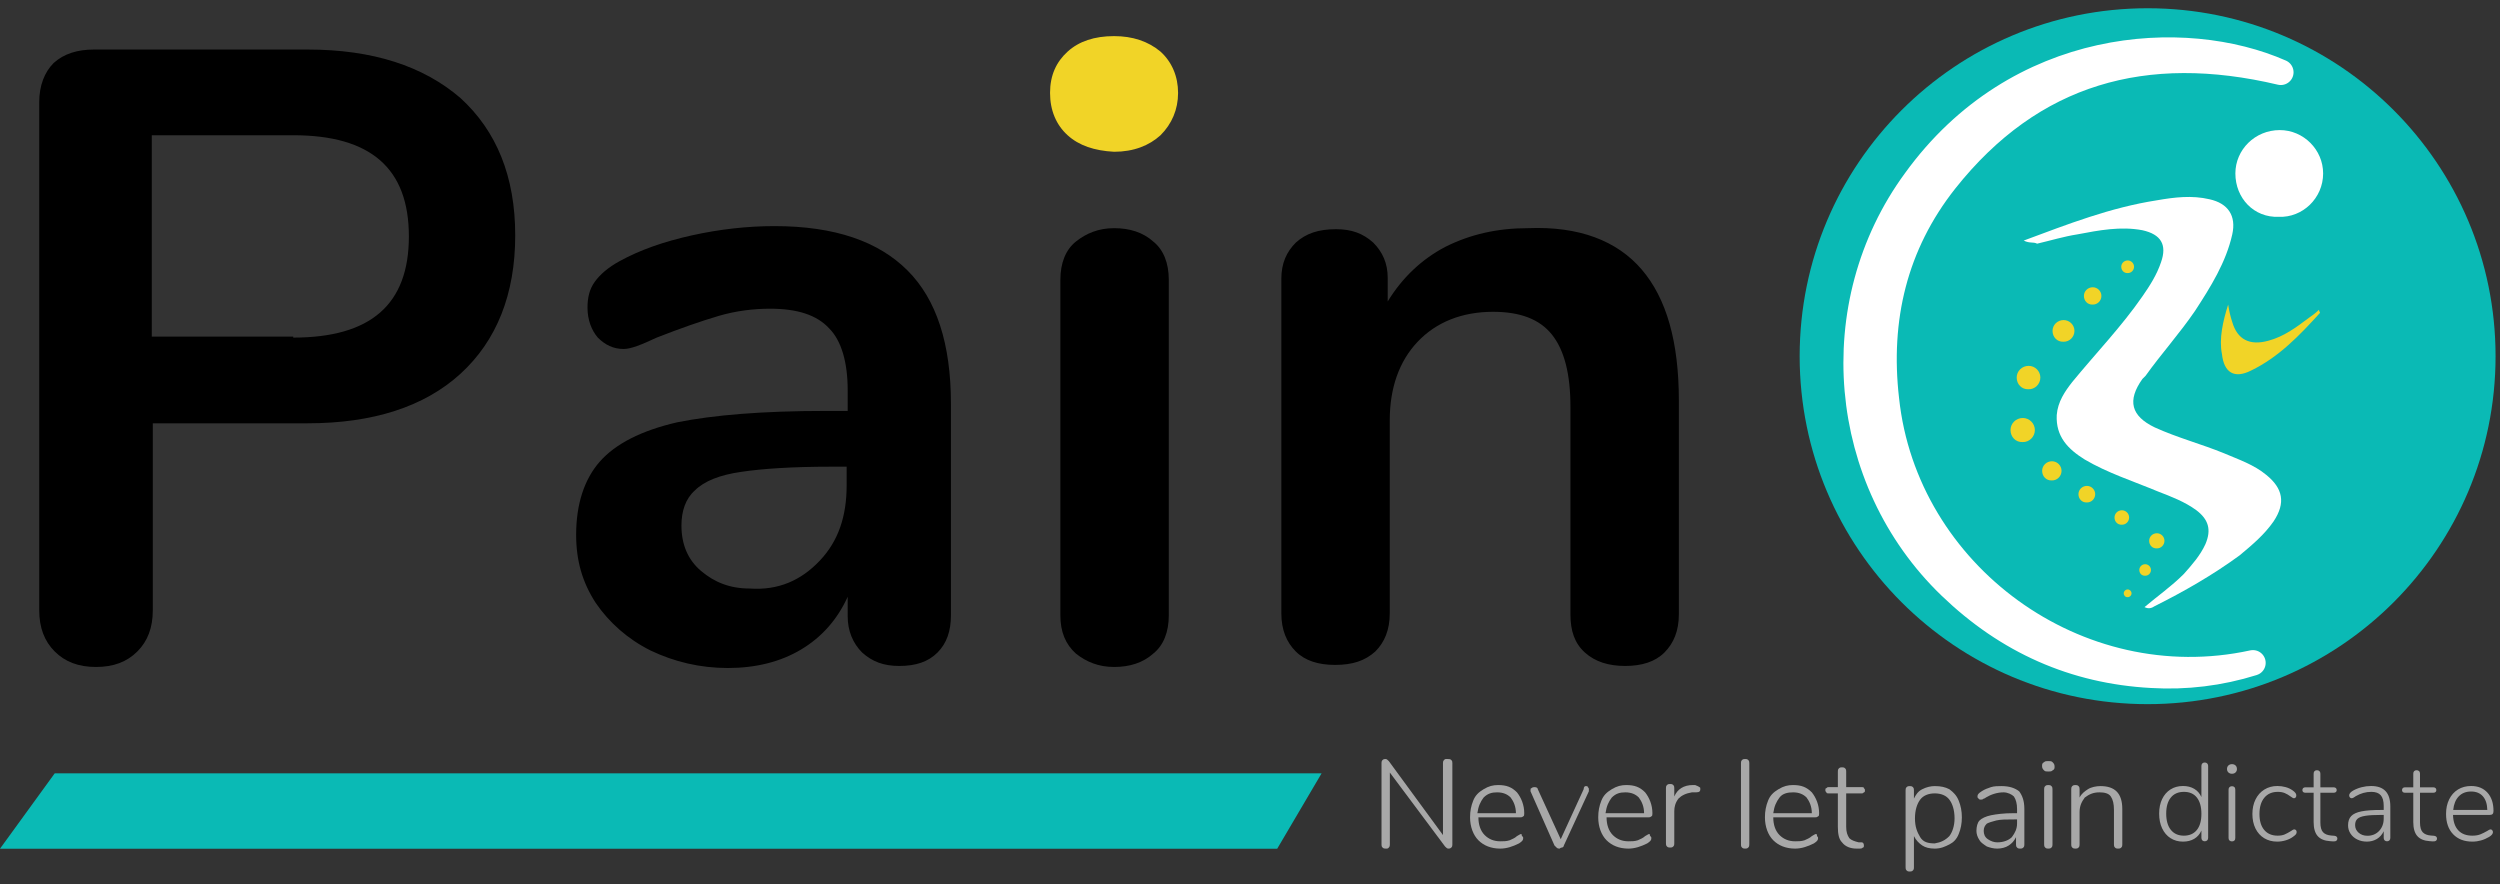 <svg width="147" height="52" viewBox="0 0 147 52" fill="none" xmlns="http://www.w3.org/2000/svg">
<rect x="0" y="0" width="147" height="52" fill="#333333" stroke="none"/>
<g clip-path="url(#clip0)">
<g clip-path="url(#clip1)">
<g clip-path="url(#clip2)">
<path fill-rule="evenodd" clip-rule="evenodd" d="M3.218 38.308C2.611 37.701 2.307 36.911 2.307 35.879V6.009C2.307 5.038 2.611 4.249 3.157 3.702C3.764 3.156 4.553 2.913 5.525 2.913H18.092C21.917 2.913 24.892 3.884 27.077 5.766C29.202 7.709 30.295 10.38 30.295 13.841C30.295 17.302 29.202 20.034 27.077 21.976C24.952 23.919 21.917 24.89 18.092 24.89H8.985V35.879C8.985 36.911 8.682 37.701 8.075 38.308C7.468 38.915 6.678 39.218 5.646 39.218C4.614 39.218 3.825 38.915 3.218 38.308ZM17.242 19.851C21.795 19.851 24.042 17.909 24.042 13.902C24.042 9.895 21.795 7.952 17.242 7.952H8.925V19.791H17.242V19.851Z" fill="black"/>
<path fill-rule="evenodd" clip-rule="evenodd" d="M53.365 15.906C55.065 17.605 55.915 20.216 55.915 23.737V36.183C55.915 37.094 55.672 37.822 55.126 38.369C54.58 38.915 53.851 39.158 52.88 39.158C51.969 39.158 51.301 38.915 50.694 38.369C50.148 37.822 49.844 37.094 49.844 36.244V35.09C49.237 36.426 48.326 37.458 47.112 38.187C45.898 38.915 44.441 39.279 42.801 39.279C41.162 39.279 39.645 38.915 38.248 38.247C36.913 37.58 35.82 36.608 35.031 35.455C34.241 34.24 33.877 32.965 33.877 31.448C33.877 29.626 34.363 28.169 35.273 27.137C36.184 26.105 37.702 25.316 39.827 24.83C41.952 24.405 44.805 24.162 48.569 24.162H49.844V22.948C49.844 21.309 49.48 20.034 48.751 19.305C48.023 18.516 46.869 18.152 45.291 18.152C44.319 18.152 43.287 18.273 42.255 18.577C41.223 18.881 40.009 19.305 38.612 19.852C37.702 20.277 37.095 20.52 36.67 20.52C36.063 20.52 35.577 20.277 35.152 19.852C34.788 19.427 34.545 18.82 34.545 18.091C34.545 17.484 34.666 16.998 34.97 16.573C35.273 16.148 35.759 15.723 36.427 15.359C37.641 14.691 39.037 14.206 40.677 13.841C42.316 13.477 43.955 13.295 45.533 13.295C49.115 13.295 51.665 14.206 53.365 15.906ZM48.205 32.965C49.298 31.812 49.783 30.355 49.783 28.534V27.441H48.873C46.566 27.441 44.805 27.562 43.591 27.744C42.316 27.926 41.405 28.291 40.859 28.837C40.312 29.323 40.069 30.051 40.069 30.901C40.069 31.994 40.434 32.905 41.223 33.573C42.012 34.24 42.923 34.605 44.076 34.605C45.776 34.726 47.112 34.119 48.205 32.965Z" fill="black"/>
<path d="M62.775 7.952C62.107 7.345 61.743 6.495 61.743 5.463C61.743 4.431 62.107 3.642 62.775 3.035C63.443 2.428 64.354 2.124 65.507 2.124C66.6 2.124 67.511 2.428 68.239 3.035C68.907 3.642 69.271 4.492 69.271 5.463C69.271 6.435 68.907 7.284 68.239 7.952C67.571 8.559 66.661 8.924 65.507 8.924C64.354 8.863 63.443 8.559 62.775 7.952Z" fill="#F1D427"/>
<path d="M63.261 38.429C62.654 37.883 62.35 37.154 62.35 36.183V16.452C62.35 15.48 62.654 14.691 63.261 14.205C63.868 13.72 64.596 13.416 65.507 13.416C66.418 13.416 67.207 13.659 67.814 14.205C68.421 14.691 68.725 15.48 68.725 16.452V36.183C68.725 37.154 68.421 37.943 67.814 38.429C67.207 38.975 66.418 39.218 65.507 39.218C64.596 39.218 63.868 38.915 63.261 38.429Z" fill="black"/>
<path d="M96.531 15.845C97.989 17.545 98.717 20.095 98.717 23.555V36.122C98.717 37.094 98.413 37.822 97.867 38.369C97.321 38.915 96.531 39.158 95.56 39.158C94.589 39.158 93.799 38.915 93.192 38.369C92.585 37.822 92.342 37.094 92.342 36.122V23.919C92.342 21.977 91.978 20.58 91.25 19.67C90.521 18.759 89.368 18.334 87.789 18.334C85.968 18.334 84.45 18.941 83.357 20.095C82.264 21.248 81.718 22.827 81.718 24.709V36.062C81.718 37.033 81.414 37.762 80.868 38.308C80.261 38.854 79.532 39.097 78.5 39.097C77.529 39.097 76.74 38.854 76.193 38.308C75.647 37.762 75.343 37.033 75.343 36.062V16.391C75.343 15.481 75.647 14.813 76.193 14.266C76.8 13.72 77.529 13.477 78.561 13.477C79.472 13.477 80.139 13.72 80.747 14.266C81.293 14.813 81.597 15.481 81.597 16.331V17.727C82.447 16.331 83.6 15.238 84.996 14.509C86.453 13.781 88.032 13.416 89.853 13.416C92.828 13.295 95.074 14.145 96.531 15.845Z" fill="black"/>
<path d="M75.1 49.904H0L3.218 45.472H77.71L75.1 49.904Z" fill="#0ABAB5"/>
<path d="M126.28 0.485C137.579 0.485 146.739 9.645 146.739 20.945C146.739 32.244 137.579 41.404 126.28 41.404C114.98 41.404 105.82 32.244 105.82 20.945C105.82 9.645 114.98 0.485 126.28 0.485Z" fill="#0ABAB5"/>
<path d="M132.472 38.976C130.529 39.584 128.526 39.826 126.522 39.705C121.969 39.462 118.023 37.701 114.684 34.484C108.187 28.23 107.277 17.91 112.619 10.624C118.63 2.307 128.465 1.76 134.111 4.25C126.158 2.367 119.48 4.189 114.38 10.624C111.405 14.388 110.373 18.759 110.92 23.495C112.012 33.755 122.151 41.223 132.472 38.976Z" fill="white" stroke="white" stroke-width="1.5" stroke-linejoin="round"/>
<path d="M118.994 14.145C121.604 13.174 124.093 12.203 126.825 11.778C127.857 11.596 128.89 11.474 129.922 11.717C131.015 11.96 131.5 12.688 131.257 13.781C130.893 15.42 129.982 16.878 129.072 18.274C128.161 19.61 127.068 20.824 126.158 22.099C126.097 22.159 126.036 22.22 125.975 22.281C125.065 23.556 125.308 24.466 126.704 25.134C128.04 25.741 129.436 26.106 130.772 26.652C131.622 27.016 132.532 27.32 133.261 27.927C134.232 28.716 134.414 29.566 133.686 30.659C133.139 31.448 132.411 32.055 131.682 32.662C130.104 33.816 128.404 34.787 126.704 35.637C126.522 35.759 126.34 35.819 126.097 35.698C126.886 35.03 127.675 34.484 128.404 33.755C128.89 33.209 129.375 32.662 129.679 31.995C130.043 31.145 129.861 30.538 129.132 29.991C128.465 29.505 127.675 29.202 126.886 28.898C125.429 28.291 123.911 27.805 122.576 27.016C121.604 26.409 120.876 25.681 120.936 24.406C120.997 23.616 121.422 23.009 121.847 22.463C123.243 20.763 124.761 19.184 125.975 17.424C126.4 16.817 126.825 16.149 127.068 15.42C127.433 14.388 127.068 13.781 125.975 13.538C124.701 13.296 123.426 13.538 122.151 13.781C121.361 13.903 120.572 14.145 119.783 14.328C119.54 14.206 119.358 14.328 118.994 14.145Z" fill="white"/>
<path d="M131.44 10.199C131.44 8.803 132.593 7.649 134.051 7.649C135.447 7.649 136.6 8.803 136.6 10.199C136.6 11.656 135.386 12.809 133.99 12.749C132.533 12.809 131.44 11.656 131.44 10.199Z" fill="white"/>
<path d="M124.73 15.686C124.73 15.482 124.898 15.314 125.11 15.314C125.314 15.314 125.482 15.482 125.482 15.686C125.482 15.898 125.305 16.066 125.102 16.057C124.889 16.066 124.73 15.898 124.73 15.686Z" fill="#F1D427"/>
<path d="M122.534 17.4C122.534 17.121 122.764 16.891 123.055 16.891C123.333 16.891 123.563 17.121 123.563 17.4C123.563 17.691 123.321 17.921 123.042 17.909C122.752 17.921 122.534 17.691 122.534 17.4Z" fill="#F1D427"/>
<path d="M120.689 19.457C120.689 19.108 120.977 18.82 121.341 18.82C121.69 18.82 121.978 19.108 121.978 19.457C121.978 19.821 121.675 20.109 121.326 20.094C120.962 20.109 120.689 19.821 120.689 19.457Z" fill="#F1D427"/>
<path d="M118.581 22.2C118.581 21.823 118.892 21.512 119.285 21.512C119.662 21.512 119.973 21.823 119.973 22.2C119.973 22.593 119.645 22.904 119.269 22.888C118.875 22.904 118.581 22.593 118.581 22.2Z" fill="#F1D427"/>
<path d="M118.218 25.286C118.218 24.898 118.538 24.578 118.942 24.578C119.33 24.578 119.65 24.898 119.65 25.286C119.65 25.69 119.313 26.01 118.925 25.993C118.521 26.01 118.218 25.69 118.218 25.286Z" fill="#F1D427"/>
<path d="M120.078 27.686C120.078 27.377 120.333 27.122 120.655 27.122C120.964 27.122 121.219 27.377 121.219 27.686C121.219 28.008 120.95 28.263 120.642 28.25C120.319 28.263 120.078 28.008 120.078 27.686Z" fill="#F1D427"/>
<path d="M122.213 29.058C122.213 28.791 122.433 28.571 122.711 28.571C122.978 28.571 123.198 28.791 123.198 29.058C123.198 29.336 122.966 29.556 122.7 29.544C122.421 29.556 122.213 29.336 122.213 29.058Z" fill="#F1D427"/>
<path d="M124.333 30.429C124.333 30.196 124.525 30.004 124.768 30.004C125 30.004 125.192 30.196 125.192 30.429C125.192 30.671 124.99 30.863 124.758 30.853C124.515 30.863 124.333 30.671 124.333 30.429Z" fill="#F1D427"/>
<path d="M126.37 31.8C126.37 31.556 126.571 31.355 126.825 31.355C127.069 31.355 127.27 31.556 127.27 31.8C127.27 32.054 127.058 32.256 126.815 32.245C126.56 32.256 126.37 32.054 126.37 31.8Z" fill="#F1D427"/>
<path d="M125.791 33.515C125.791 33.329 125.944 33.176 126.138 33.176C126.323 33.176 126.477 33.329 126.477 33.515C126.477 33.708 126.315 33.862 126.13 33.853C125.936 33.862 125.791 33.708 125.791 33.515Z" fill="#F1D427"/>
<path d="M124.876 34.886C124.876 34.763 124.978 34.66 125.108 34.66C125.232 34.66 125.334 34.763 125.334 34.886C125.334 35.016 125.226 35.118 125.102 35.113C124.973 35.118 124.876 35.016 124.876 34.886Z" fill="#F1D427"/>
<path d="M131.015 17.909C131.076 18.273 131.136 18.577 131.258 18.941C131.561 19.973 132.29 20.337 133.383 20.034C134.293 19.791 135.022 19.245 135.75 18.698C135.933 18.577 136.175 18.395 136.357 18.213C136.357 18.334 136.418 18.334 136.418 18.395C135.204 19.73 133.99 21.005 132.351 21.794C131.379 22.28 130.772 21.916 130.651 20.823C130.468 19.913 130.711 18.88 131.015 17.909Z" fill="#F1D427"/>
</g>
</g>
<g clip-path="url(#clip3)">
<path d="M85.338 44.69C85.399 44.752 85.399 44.813 85.399 44.874V49.653C85.399 49.714 85.399 49.775 85.338 49.836C85.276 49.898 85.215 49.898 85.154 49.898C85.093 49.898 85.031 49.836 84.97 49.775L81.723 45.425V49.653C81.723 49.714 81.723 49.775 81.662 49.836C81.6 49.898 81.6 49.898 81.478 49.898C81.417 49.898 81.356 49.898 81.294 49.836C81.233 49.775 81.233 49.714 81.233 49.653V44.874C81.233 44.813 81.233 44.752 81.294 44.69C81.356 44.629 81.417 44.629 81.478 44.629C81.539 44.629 81.6 44.69 81.662 44.752L84.847 49.101V44.874C84.847 44.813 84.847 44.752 84.909 44.69C84.97 44.629 84.97 44.629 85.093 44.629C85.215 44.629 85.276 44.629 85.338 44.69Z" fill="#A8A8A8"/>
<path fill-rule="evenodd" clip-rule="evenodd" d="M89.503 49.163C89.564 49.224 89.564 49.224 89.564 49.285C89.564 49.408 89.503 49.469 89.319 49.592C88.952 49.776 88.584 49.898 88.217 49.898C87.665 49.898 87.236 49.714 86.93 49.408C86.624 49.102 86.44 48.611 86.44 48.06C86.44 47.693 86.501 47.386 86.624 47.08C86.746 46.774 86.93 46.59 87.236 46.406C87.543 46.222 87.788 46.161 88.094 46.161C88.584 46.161 88.891 46.283 89.197 46.59C89.442 46.896 89.626 47.325 89.626 47.815C89.626 47.876 89.626 47.999 89.564 47.999C89.503 48.06 89.442 48.06 89.381 48.06H86.93C86.93 48.489 87.053 48.857 87.298 49.102C87.543 49.347 87.849 49.469 88.217 49.469C88.4 49.469 88.584 49.469 88.768 49.408C88.891 49.347 89.074 49.285 89.197 49.163C89.319 49.102 89.381 49.04 89.442 49.04C89.503 49.04 89.442 49.102 89.503 49.163ZM87.236 46.896C87.053 47.141 86.93 47.386 86.869 47.815H89.136C89.136 47.447 89.013 47.141 88.829 46.896C88.645 46.712 88.4 46.59 88.033 46.59C87.727 46.59 87.481 46.651 87.236 46.896Z" fill="#A8A8A8"/>
<path d="M93.241 46.222C93.302 46.222 93.364 46.222 93.364 46.283C93.425 46.344 93.425 46.344 93.425 46.406C93.425 46.467 93.425 46.467 93.425 46.528L91.955 49.714C91.955 49.775 91.893 49.837 91.832 49.837C91.771 49.837 91.71 49.898 91.71 49.898C91.648 49.898 91.587 49.898 91.526 49.837C91.465 49.775 91.465 49.775 91.403 49.714L89.994 46.528V46.467C89.994 46.406 89.994 46.344 90.055 46.344C90.117 46.283 90.178 46.283 90.239 46.283C90.362 46.283 90.423 46.344 90.423 46.406L91.771 49.346L93.119 46.406C93.119 46.283 93.18 46.222 93.241 46.222Z" fill="#A8A8A8"/>
<path fill-rule="evenodd" clip-rule="evenodd" d="M97.039 49.163C97.1 49.224 97.1 49.224 97.1 49.285C97.1 49.408 97.039 49.469 96.856 49.592C96.488 49.776 96.12 49.898 95.753 49.898C95.201 49.898 94.772 49.714 94.466 49.408C94.16 49.102 93.976 48.611 93.976 48.06C93.976 47.693 94.037 47.386 94.16 47.08C94.282 46.774 94.466 46.59 94.772 46.406C95.079 46.222 95.324 46.161 95.63 46.161C96.12 46.161 96.427 46.283 96.733 46.59C96.978 46.896 97.162 47.325 97.162 47.815C97.162 47.876 97.162 47.999 97.1 47.999C97.039 48.06 96.978 48.06 96.917 48.06H94.466C94.466 48.489 94.589 48.857 94.834 49.102C95.079 49.347 95.385 49.469 95.753 49.469C95.936 49.469 96.12 49.469 96.304 49.408C96.427 49.347 96.61 49.285 96.733 49.163C96.856 49.102 96.917 49.04 96.978 49.04C97.039 49.04 96.978 49.102 97.039 49.163ZM94.772 46.896C94.589 47.141 94.466 47.386 94.405 47.815H96.672C96.672 47.447 96.549 47.141 96.365 46.896C96.181 46.712 95.936 46.59 95.569 46.59C95.263 46.59 95.017 46.651 94.772 46.896Z" fill="#A8A8A8"/>
<path d="M99.918 46.283C99.98 46.283 99.98 46.344 99.98 46.405C99.98 46.528 99.918 46.589 99.735 46.589H99.49C99.122 46.65 98.877 46.773 98.693 46.957C98.509 47.202 98.448 47.447 98.448 47.692V49.591C98.448 49.652 98.448 49.714 98.387 49.775C98.326 49.836 98.264 49.836 98.203 49.836C98.142 49.836 98.081 49.836 98.019 49.775C97.958 49.714 97.958 49.652 97.958 49.591V46.344C97.958 46.283 97.958 46.221 98.019 46.16C98.081 46.099 98.142 46.099 98.203 46.099C98.264 46.099 98.326 46.099 98.387 46.16C98.448 46.221 98.448 46.283 98.448 46.344V46.834C98.632 46.405 98.999 46.16 99.551 46.16H99.673C99.796 46.221 99.857 46.221 99.918 46.283Z" fill="#A8A8A8"/>
<path d="M102.43 49.836C102.369 49.775 102.369 49.714 102.369 49.653V44.874C102.369 44.813 102.369 44.752 102.43 44.69C102.492 44.629 102.553 44.629 102.614 44.629C102.675 44.629 102.737 44.629 102.798 44.69C102.859 44.752 102.859 44.813 102.859 44.874V49.653C102.859 49.714 102.859 49.775 102.798 49.836C102.737 49.898 102.675 49.898 102.614 49.898C102.553 49.898 102.492 49.898 102.43 49.836Z" fill="#A8A8A8"/>
<path fill-rule="evenodd" clip-rule="evenodd" d="M106.841 49.163C106.902 49.224 106.902 49.224 106.902 49.285C106.902 49.408 106.841 49.469 106.657 49.592C106.29 49.776 105.922 49.898 105.554 49.898C105.003 49.898 104.574 49.714 104.268 49.408C103.962 49.102 103.778 48.611 103.778 48.06C103.778 47.693 103.839 47.386 103.962 47.08C104.084 46.774 104.268 46.59 104.574 46.406C104.881 46.222 105.126 46.161 105.432 46.161C105.922 46.161 106.228 46.283 106.535 46.59C106.78 46.896 106.964 47.325 106.964 47.815C106.964 47.876 106.964 47.999 106.902 47.999C106.841 48.06 106.78 48.06 106.718 48.06H104.268C104.268 48.489 104.39 48.857 104.635 49.102C104.881 49.347 105.187 49.469 105.554 49.469C105.738 49.469 105.922 49.469 106.106 49.408C106.228 49.347 106.412 49.285 106.535 49.163C106.657 49.102 106.718 49.04 106.78 49.04C106.841 49.04 106.841 49.102 106.841 49.163ZM104.635 46.896C104.452 47.141 104.329 47.386 104.268 47.815H106.535C106.535 47.447 106.412 47.141 106.228 46.896C106.045 46.712 105.799 46.59 105.432 46.59C105.126 46.59 104.819 46.651 104.635 46.896Z" fill="#A8A8A8"/>
<path d="M109.598 49.714C109.598 49.775 109.598 49.836 109.537 49.836C109.475 49.898 109.414 49.898 109.353 49.898H109.169C108.801 49.898 108.495 49.775 108.311 49.53C108.127 49.346 108.066 49.04 108.066 48.611V46.651H107.515C107.454 46.651 107.392 46.651 107.392 46.589C107.331 46.528 107.331 46.528 107.331 46.467C107.331 46.406 107.331 46.344 107.392 46.344C107.454 46.283 107.454 46.283 107.515 46.283H108.066V45.364C108.066 45.303 108.066 45.242 108.127 45.18C108.189 45.119 108.25 45.119 108.311 45.119C108.373 45.119 108.434 45.119 108.495 45.18C108.556 45.242 108.556 45.303 108.556 45.364V46.283H109.475C109.537 46.283 109.598 46.283 109.598 46.344C109.659 46.406 109.659 46.406 109.659 46.467C109.659 46.528 109.659 46.589 109.598 46.589C109.537 46.651 109.537 46.651 109.475 46.651H108.556V48.611C108.556 48.917 108.618 49.101 108.74 49.285C108.863 49.407 109.046 49.469 109.292 49.53H109.475C109.537 49.53 109.598 49.591 109.598 49.714Z" fill="#A8A8A8"/>
<path fill-rule="evenodd" clip-rule="evenodd" d="M114.622 46.406C114.867 46.59 115.051 46.773 115.173 47.08C115.296 47.386 115.357 47.692 115.357 48.06C115.357 48.428 115.296 48.734 115.173 49.04C115.051 49.346 114.867 49.53 114.622 49.653C114.377 49.775 114.132 49.898 113.764 49.898C113.458 49.898 113.213 49.837 113.029 49.714C112.845 49.592 112.661 49.408 112.539 49.163V51.001C112.539 51.062 112.539 51.123 112.478 51.184C112.416 51.246 112.355 51.246 112.294 51.246C112.233 51.246 112.171 51.246 112.11 51.184C112.049 51.123 112.049 51.062 112.049 51.001V46.467C112.049 46.406 112.049 46.344 112.11 46.283C112.171 46.222 112.233 46.222 112.294 46.222C112.355 46.222 112.416 46.222 112.478 46.283C112.539 46.344 112.539 46.406 112.539 46.467V46.957C112.661 46.712 112.784 46.528 113.029 46.406C113.274 46.283 113.519 46.222 113.764 46.222C114.132 46.222 114.377 46.283 114.622 46.406ZM114.622 49.163C114.806 48.918 114.928 48.55 114.928 48.121C114.928 47.631 114.806 47.264 114.622 47.018C114.438 46.773 114.132 46.651 113.764 46.651C113.397 46.651 113.09 46.773 112.907 47.018C112.723 47.264 112.6 47.631 112.6 48.121C112.6 48.611 112.723 48.918 112.907 49.224C113.09 49.53 113.397 49.592 113.764 49.592C114.132 49.53 114.377 49.408 114.622 49.163Z" fill="#A8A8A8"/>
<path fill-rule="evenodd" clip-rule="evenodd" d="M118.726 46.528C118.909 46.773 119.032 47.08 119.032 47.57V49.653C119.032 49.714 119.032 49.775 118.971 49.837C118.909 49.898 118.848 49.898 118.787 49.898C118.726 49.898 118.664 49.898 118.603 49.837C118.542 49.775 118.542 49.714 118.542 49.653V49.224C118.419 49.469 118.297 49.592 118.113 49.714C117.929 49.837 117.684 49.898 117.439 49.898C117.194 49.898 117.01 49.837 116.827 49.775C116.643 49.653 116.459 49.53 116.398 49.408C116.275 49.224 116.214 49.04 116.214 48.856C116.214 48.611 116.275 48.366 116.398 48.244C116.52 48.121 116.765 47.999 117.072 47.937C117.378 47.876 117.807 47.815 118.419 47.815H118.603V47.57C118.603 47.264 118.542 47.018 118.419 46.835C118.297 46.712 118.052 46.59 117.807 46.59C117.439 46.59 117.072 46.712 116.765 46.896C116.765 46.896 116.704 46.957 116.643 46.957C116.581 47.018 116.52 47.018 116.459 47.018C116.398 47.018 116.398 47.018 116.336 46.957C116.275 46.896 116.275 46.896 116.275 46.835C116.275 46.712 116.336 46.651 116.52 46.528C116.704 46.406 116.888 46.344 117.072 46.283C117.255 46.222 117.5 46.222 117.684 46.222C118.174 46.222 118.481 46.344 118.726 46.528ZM118.297 49.224C118.481 48.979 118.603 48.734 118.603 48.428V48.182H118.481C117.991 48.182 117.623 48.182 117.378 48.244C117.133 48.305 116.949 48.366 116.827 48.428C116.704 48.55 116.643 48.672 116.643 48.856C116.643 49.04 116.704 49.224 116.888 49.346C117.072 49.469 117.255 49.53 117.439 49.53C117.807 49.53 118.113 49.408 118.297 49.224Z" fill="#A8A8A8"/>
<path fill-rule="evenodd" clip-rule="evenodd" d="M120.196 45.303C120.135 45.242 120.074 45.181 120.074 45.058C120.074 44.936 120.074 44.874 120.196 44.813C120.258 44.752 120.319 44.752 120.441 44.752C120.564 44.752 120.625 44.752 120.686 44.813C120.748 44.874 120.809 44.936 120.809 45.058C120.809 45.181 120.809 45.242 120.686 45.303C120.625 45.365 120.564 45.365 120.441 45.365C120.319 45.365 120.258 45.365 120.196 45.303ZM120.258 49.837C120.196 49.776 120.196 49.714 120.196 49.653V46.406C120.196 46.345 120.196 46.284 120.258 46.222C120.319 46.161 120.38 46.161 120.441 46.161C120.503 46.161 120.564 46.161 120.625 46.222C120.686 46.284 120.686 46.345 120.686 46.406V49.653C120.686 49.714 120.686 49.776 120.625 49.837C120.564 49.898 120.503 49.898 120.441 49.898C120.38 49.898 120.319 49.898 120.258 49.837Z" fill="#A8A8A8"/>
<path d="M124.791 47.57V49.653C124.791 49.714 124.791 49.776 124.73 49.837C124.668 49.898 124.607 49.898 124.546 49.898C124.485 49.898 124.423 49.898 124.362 49.837C124.301 49.776 124.301 49.714 124.301 49.653V47.631C124.301 47.264 124.24 47.019 124.117 46.835C123.995 46.651 123.75 46.59 123.443 46.59C123.076 46.59 122.831 46.712 122.585 46.896C122.402 47.141 122.279 47.386 122.279 47.754V49.653C122.279 49.714 122.279 49.776 122.218 49.837C122.157 49.898 122.095 49.898 122.034 49.898C121.973 49.898 121.912 49.898 121.85 49.837C121.789 49.776 121.789 49.714 121.789 49.653V46.406C121.789 46.345 121.789 46.284 121.85 46.222C121.912 46.161 121.973 46.161 122.034 46.161C122.095 46.161 122.157 46.161 122.218 46.222C122.279 46.283 122.279 46.345 122.279 46.406V46.896C122.402 46.651 122.585 46.529 122.769 46.406C122.953 46.284 123.259 46.222 123.504 46.222C124.362 46.222 124.791 46.651 124.791 47.57Z" fill="#A8A8A8"/>
<path fill-rule="evenodd" clip-rule="evenodd" d="M129.638 44.835C129.698 44.835 129.747 44.853 129.784 44.89C129.82 44.927 129.839 44.976 129.839 45.036V49.267C129.839 49.327 129.82 49.376 129.784 49.413C129.747 49.449 129.698 49.468 129.638 49.468C129.577 49.468 129.53 49.449 129.495 49.413C129.46 49.376 129.443 49.327 129.443 49.267V48.838C129.348 49.05 129.207 49.211 129.021 49.322C128.835 49.432 128.615 49.487 128.359 49.487C128.083 49.487 127.838 49.419 127.626 49.283C127.414 49.147 127.25 48.954 127.133 48.705C127.016 48.457 126.958 48.168 126.958 47.839C126.958 47.515 127.016 47.23 127.133 46.986C127.25 46.742 127.414 46.552 127.626 46.418C127.838 46.284 128.083 46.217 128.359 46.217C128.615 46.217 128.835 46.272 129.021 46.383C129.207 46.493 129.348 46.654 129.443 46.866V45.036C129.443 44.976 129.46 44.927 129.495 44.89C129.53 44.853 129.577 44.835 129.638 44.835ZM128.411 49.137C128.74 49.137 128.994 49.025 129.174 48.803C129.353 48.58 129.443 48.263 129.443 47.852C129.443 47.441 129.354 47.123 129.177 46.898C129 46.673 128.747 46.561 128.418 46.561C128.085 46.561 127.827 46.672 127.646 46.895C127.464 47.118 127.373 47.432 127.373 47.839C127.373 48.25 127.464 48.569 127.646 48.796C127.827 49.023 128.083 49.137 128.411 49.137ZM131.24 49.474C131.18 49.474 131.131 49.457 131.094 49.422C131.058 49.388 131.039 49.338 131.039 49.273V46.431C131.039 46.366 131.058 46.316 131.094 46.282C131.131 46.247 131.18 46.23 131.24 46.23C131.301 46.23 131.348 46.247 131.383 46.282C131.418 46.316 131.435 46.366 131.435 46.431V49.273C131.435 49.338 131.418 49.388 131.383 49.422C131.348 49.457 131.301 49.474 131.24 49.474ZM131.24 45.497C131.154 45.497 131.084 45.471 131.029 45.419C130.975 45.367 130.948 45.3 130.948 45.218C130.948 45.131 130.975 45.062 131.029 45.01C131.084 44.958 131.154 44.932 131.24 44.932C131.327 44.932 131.397 44.958 131.451 45.01C131.505 45.062 131.532 45.131 131.532 45.218C131.532 45.3 131.505 45.367 131.451 45.419C131.397 45.471 131.327 45.497 131.24 45.497ZM133.901 49.487C133.611 49.487 133.356 49.42 133.135 49.286C132.914 49.152 132.743 48.962 132.622 48.715C132.501 48.468 132.441 48.185 132.441 47.865C132.441 47.541 132.502 47.254 132.626 47.005C132.749 46.757 132.922 46.563 133.145 46.425C133.367 46.286 133.624 46.217 133.914 46.217C134.078 46.217 134.238 46.239 134.394 46.282C134.549 46.325 134.688 46.39 134.809 46.477C134.887 46.533 134.942 46.584 134.974 46.629C135.007 46.674 135.023 46.723 135.023 46.775C135.023 46.823 135.01 46.861 134.984 46.892C134.958 46.922 134.926 46.937 134.887 46.937C134.844 46.937 134.774 46.901 134.679 46.827C134.567 46.745 134.454 46.68 134.342 46.632C134.229 46.585 134.093 46.561 133.933 46.561C133.596 46.561 133.332 46.677 133.141 46.908C132.951 47.139 132.856 47.459 132.856 47.865C132.856 48.267 132.95 48.58 133.138 48.803C133.326 49.025 133.589 49.137 133.927 49.137C134.091 49.137 134.228 49.113 134.339 49.065C134.449 49.018 134.569 48.953 134.699 48.871C134.738 48.845 134.775 48.821 134.812 48.799C134.849 48.778 134.878 48.767 134.9 48.767C134.943 48.767 134.978 48.782 135.004 48.812C135.03 48.843 135.043 48.879 135.043 48.923C135.043 48.975 135.027 49.02 134.997 49.059C134.967 49.098 134.908 49.148 134.822 49.208C134.705 49.295 134.563 49.363 134.397 49.413C134.23 49.462 134.065 49.487 133.901 49.487ZM137.255 49.143C137.376 49.156 137.437 49.212 137.437 49.312C137.437 49.364 137.417 49.405 137.378 49.435C137.339 49.465 137.277 49.478 137.19 49.474L137.008 49.461C136.68 49.44 136.436 49.339 136.279 49.16C136.121 48.98 136.042 48.706 136.042 48.339V46.613H135.549C135.497 46.613 135.456 46.599 135.425 46.571C135.395 46.542 135.38 46.505 135.38 46.457C135.38 46.41 135.395 46.371 135.425 46.34C135.456 46.31 135.497 46.295 135.549 46.295H136.042V45.49C136.042 45.425 136.059 45.376 136.094 45.341C136.128 45.306 136.176 45.289 136.236 45.289C136.297 45.289 136.346 45.306 136.382 45.341C136.419 45.376 136.438 45.425 136.438 45.49V46.295H137.223C137.279 46.295 137.322 46.31 137.352 46.34C137.383 46.371 137.398 46.41 137.398 46.457C137.398 46.505 137.383 46.542 137.352 46.571C137.322 46.599 137.279 46.613 137.223 46.613H136.438V48.358C136.438 48.626 136.489 48.818 136.593 48.932C136.697 49.047 136.859 49.113 137.08 49.13L137.255 49.143ZM139.416 46.217C139.796 46.217 140.081 46.316 140.269 46.516C140.457 46.715 140.551 47.015 140.551 47.417V49.267C140.551 49.327 140.534 49.376 140.499 49.413C140.465 49.449 140.417 49.468 140.356 49.468C140.296 49.468 140.248 49.449 140.214 49.413C140.179 49.376 140.162 49.327 140.162 49.267V48.877C140.071 49.072 139.939 49.222 139.766 49.328C139.593 49.434 139.394 49.487 139.169 49.487C138.966 49.487 138.78 49.446 138.611 49.364C138.442 49.282 138.309 49.167 138.212 49.02C138.115 48.873 138.066 48.711 138.066 48.533C138.066 48.3 138.127 48.118 138.248 47.988C138.369 47.859 138.57 47.766 138.851 47.709C139.132 47.653 139.524 47.625 140.026 47.625H140.162V47.385C140.162 47.099 140.103 46.891 139.987 46.759C139.87 46.627 139.686 46.561 139.435 46.561C139.115 46.561 138.81 46.645 138.52 46.814C138.507 46.823 138.474 46.845 138.42 46.882C138.366 46.919 138.319 46.937 138.28 46.937C138.237 46.937 138.201 46.921 138.173 46.889C138.145 46.856 138.131 46.816 138.131 46.769C138.131 46.673 138.207 46.58 138.358 46.489C138.509 46.403 138.678 46.336 138.864 46.288C139.05 46.241 139.234 46.217 139.416 46.217ZM139.202 49.143C139.483 49.143 139.713 49.048 139.893 48.858C140.072 48.667 140.162 48.425 140.162 48.131V47.917H140.039C139.623 47.917 139.305 47.934 139.085 47.969C138.864 48.004 138.708 48.063 138.618 48.147C138.527 48.232 138.481 48.354 138.481 48.514C138.481 48.696 138.551 48.846 138.689 48.965C138.827 49.084 138.998 49.143 139.202 49.143ZM143.114 49.143C143.235 49.156 143.296 49.212 143.296 49.312C143.296 49.364 143.276 49.405 143.237 49.435C143.198 49.465 143.136 49.478 143.049 49.474L142.867 49.461C142.539 49.44 142.295 49.339 142.138 49.16C141.98 48.98 141.901 48.706 141.901 48.339V46.613H141.408C141.356 46.613 141.315 46.599 141.284 46.571C141.254 46.542 141.239 46.505 141.239 46.457C141.239 46.41 141.254 46.371 141.284 46.34C141.315 46.31 141.356 46.295 141.408 46.295H141.901V45.49C141.901 45.425 141.918 45.376 141.953 45.341C141.987 45.306 142.035 45.289 142.095 45.289C142.156 45.289 142.205 45.306 142.241 45.341C142.278 45.376 142.296 45.425 142.296 45.49V46.295H143.082C143.138 46.295 143.181 46.31 143.211 46.34C143.242 46.371 143.257 46.41 143.257 46.457C143.257 46.505 143.242 46.542 143.211 46.571C143.181 46.599 143.138 46.613 143.082 46.613H142.296V48.358C142.296 48.626 142.348 48.818 142.452 48.932C142.556 49.047 142.718 49.113 142.939 49.13L143.114 49.143ZM146.443 48.767C146.481 48.767 146.515 48.783 146.543 48.816C146.571 48.848 146.585 48.886 146.585 48.929C146.585 49.024 146.512 49.117 146.365 49.208C146.053 49.394 145.725 49.487 145.378 49.487C144.898 49.487 144.52 49.342 144.243 49.052C143.966 48.763 143.828 48.365 143.828 47.859C143.828 47.534 143.889 47.248 144.013 46.999C144.136 46.75 144.309 46.558 144.532 46.421C144.754 46.285 145.011 46.217 145.301 46.217C145.707 46.217 146.028 46.348 146.264 46.61C146.5 46.871 146.618 47.231 146.618 47.69C146.618 47.768 146.6 47.825 146.566 47.862C146.531 47.899 146.475 47.917 146.397 47.917H144.237C144.249 48.315 144.353 48.618 144.548 48.825C144.743 49.033 145.017 49.137 145.372 49.137C145.558 49.137 145.714 49.112 145.839 49.062C145.965 49.012 146.099 48.947 146.241 48.864C146.337 48.799 146.404 48.767 146.443 48.767ZM145.301 46.541C144.998 46.541 144.756 46.637 144.574 46.827C144.392 47.017 144.284 47.283 144.249 47.625H146.254C146.246 47.279 146.159 47.012 145.995 46.824C145.83 46.636 145.599 46.541 145.301 46.541Z" fill="#A8A8A8"/>
</g>
</g>
<defs>
<clipPath id="clip0">
<rect width="146.739" height="50.761" fill="white" transform="translate(0 0.485)"/>
</clipPath>
<clipPath id="clip1">
<rect width="146.739" height="49.419" fill="white" transform="translate(0 0.485)"/>
</clipPath>
<clipPath id="clip2">
<rect width="146.739" height="49.419" fill="white" transform="translate(0 0.485)"/>
</clipPath>
<clipPath id="clip3">
<rect width="65.385" height="6.617" fill="white" transform="translate(81.233 44.629)"/>
</clipPath>
</defs>
</svg>
